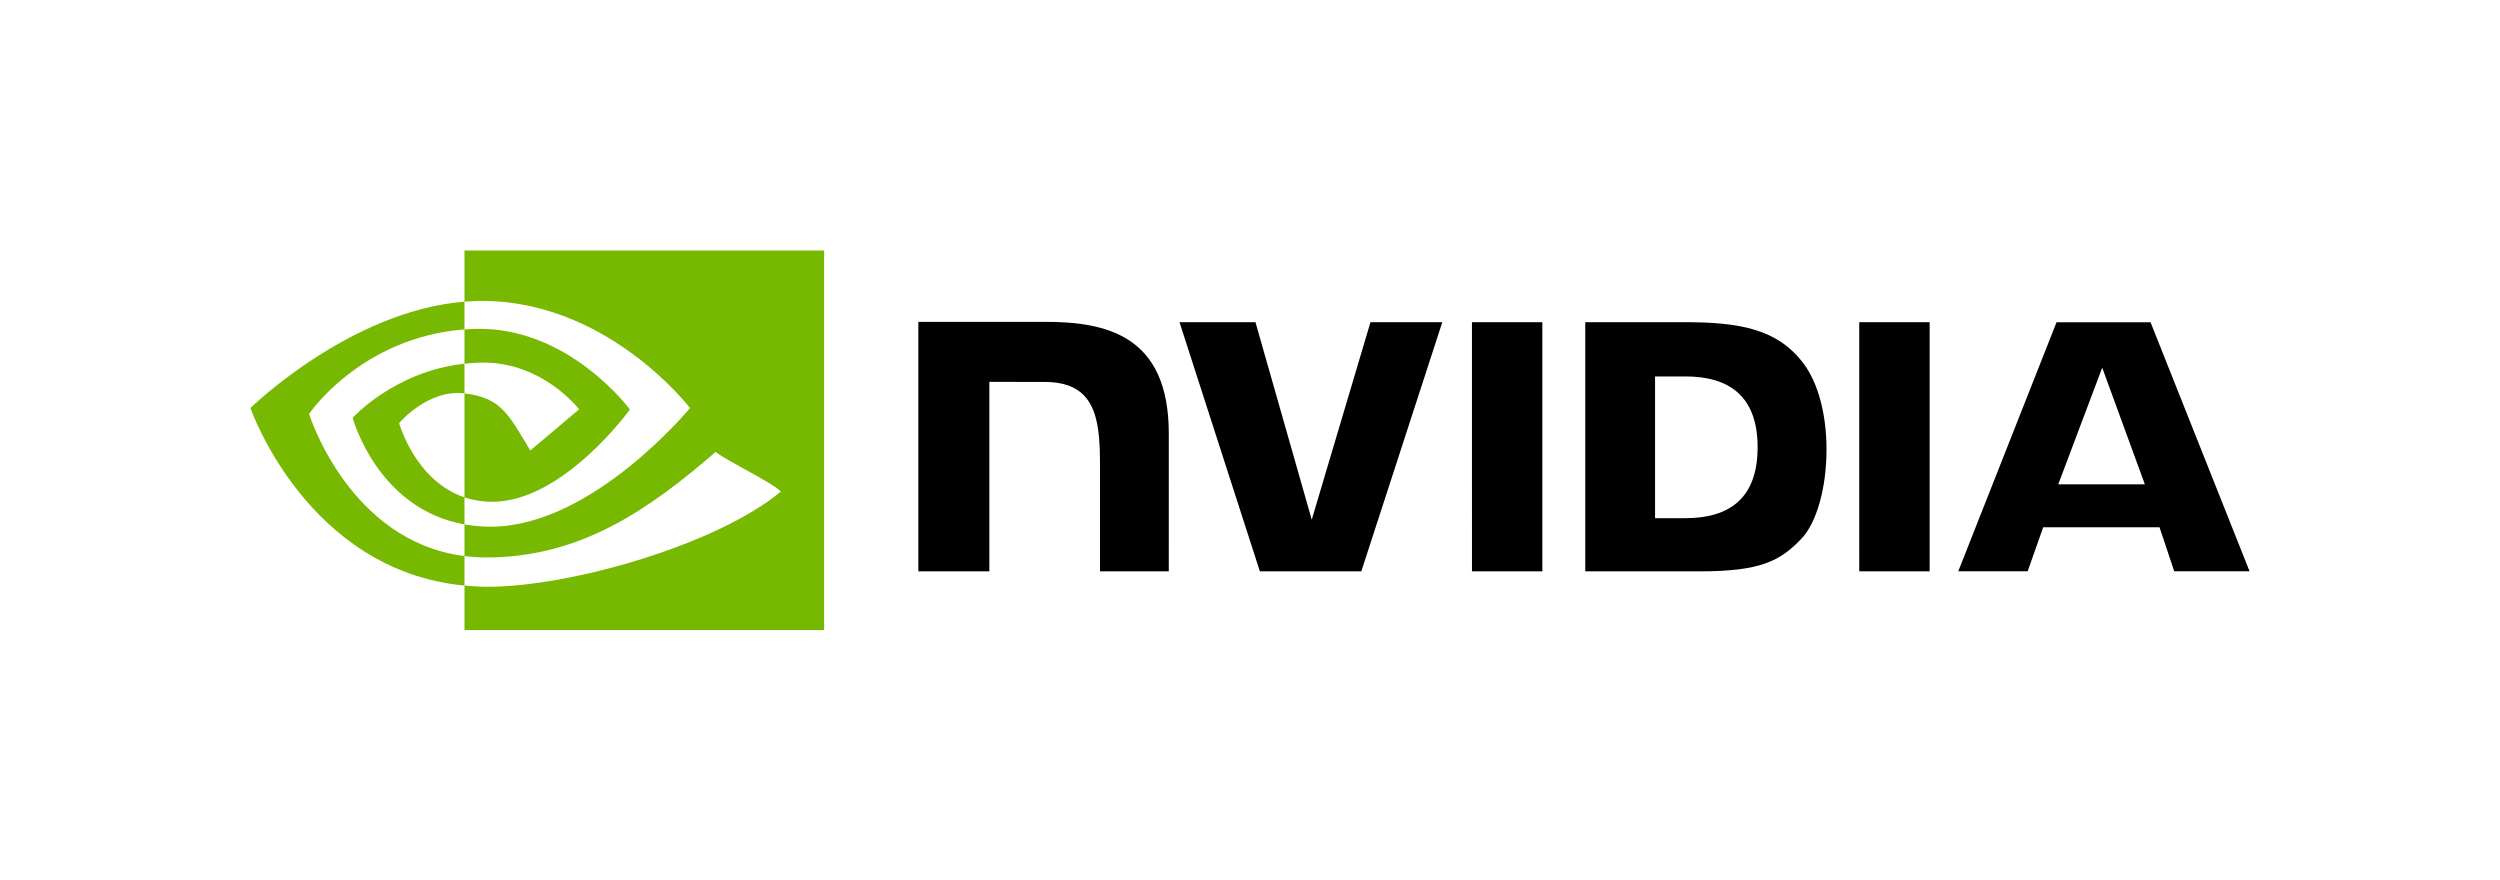 <?xml version="1.0" encoding="UTF-8"?>
<svg id="Logo" xmlns="http://www.w3.org/2000/svg" viewBox="0 0 3026.628 1065.974">
  <defs>
    <style>
      .cls-1 {
        fill: #76b900;
      }
    </style>
  </defs>
  <g id="NVIDIA_Logo" data-name="NVIDIA Logo">
    <path id="Eye_Mark" data-name="Eye Mark" class="cls-1" d="M562.333,440.327v-41.515c4.031-.287,8.101-.502,12.25-.632,113.546-3.569,188.037,97.562,188.037,97.562,0,0-80.455,111.748-166.719,111.748-12.425,0-23.543-2.003-33.568-5.367v-125.888c44.204,5.34,53.09,24.864,79.673,69.161l59.104-49.834s-43.143-56.587-115.874-56.587c-7.914,0-15.477.559-22.904,1.351M562.333,303.188v62.011c4.076-.322,8.156-.582,12.25-.729,157.903-5.32,260.772,129.497,260.772,129.497,0,0-118.161,143.682-241.257,143.682-11.279,0-21.84-1.041-31.765-2.797v38.331c8.489,1.079,17.277,1.713,26.453,1.713,114.557,0,197.397-58.497,277.62-127.739,13.291,10.649,67.746,36.555,78.944,47.911-76.279,63.849-254.031,115.314-354.803,115.314-9.71,0-19.05-.587-28.213-1.466v53.87h435.403v-459.598h-435.403ZM562.333,602.124v32.729c-105.951-18.891-135.359-129.027-135.359-129.027,0,0,50.87-56.364,135.359-65.498v35.908c-.065,0-.107-.017-.165-.017-44.334-5.325-78.976,36.1-78.976,36.1,0,0,19.407,69.736,79.141,89.805M374.151,501.053s62.795-92.66,188.182-102.24v-33.613c-138.877,11.146-259.144,128.768-259.144,128.768,0,0,68.113,196.92,259.144,214.949v-35.733c-140.184-17.637-188.182-172.131-188.182-172.131Z"/>
    <path id="NVIDIA" d="M1782.013,390.034l.03,301.674h85.196v-301.669l-85.226-.005ZM1111.788,389.625v302.084h85.956v-229.377l66.589.023c22.059,0,37.768,5.489,48.398,16.831,13.476,14.361,18.977,37.51,18.977,79.877v132.646l83.269-.015.015-166.885c0-119.121-75.932-135.185-150.214-135.185h-152.991M1919.194,390.045v301.664h138.188c73.626,0,97.656-12.245,123.645-39.699,18.372-19.273,30.24-61.581,30.24-107.817,0-42.402-10.046-80.231-27.575-103.788-31.563-42.126-77.038-50.361-144.924-50.361h-119.573ZM2003.706,455.73h36.632c53.144,0,87.514,23.865,87.514,85.788,0,61.938-34.37,85.803-87.514,85.803h-36.632v-171.591ZM1659.172,390.045l-71.105,239.086-68.134-239.071-91.97-.015,97.304,301.664h122.795l98.069-301.664h-86.96ZM2250.913,691.709h85.211v-301.649l-85.231-.015.02,301.664ZM2489.752,390.153l-118.969,301.452h84.009l18.822-53.281h140.795l17.818,53.281h91.211l-119.877-301.477-113.809.025ZM2545.057,445.15l51.611,141.225h-104.851l53.24-141.225Z"/>
  </g>
</svg>